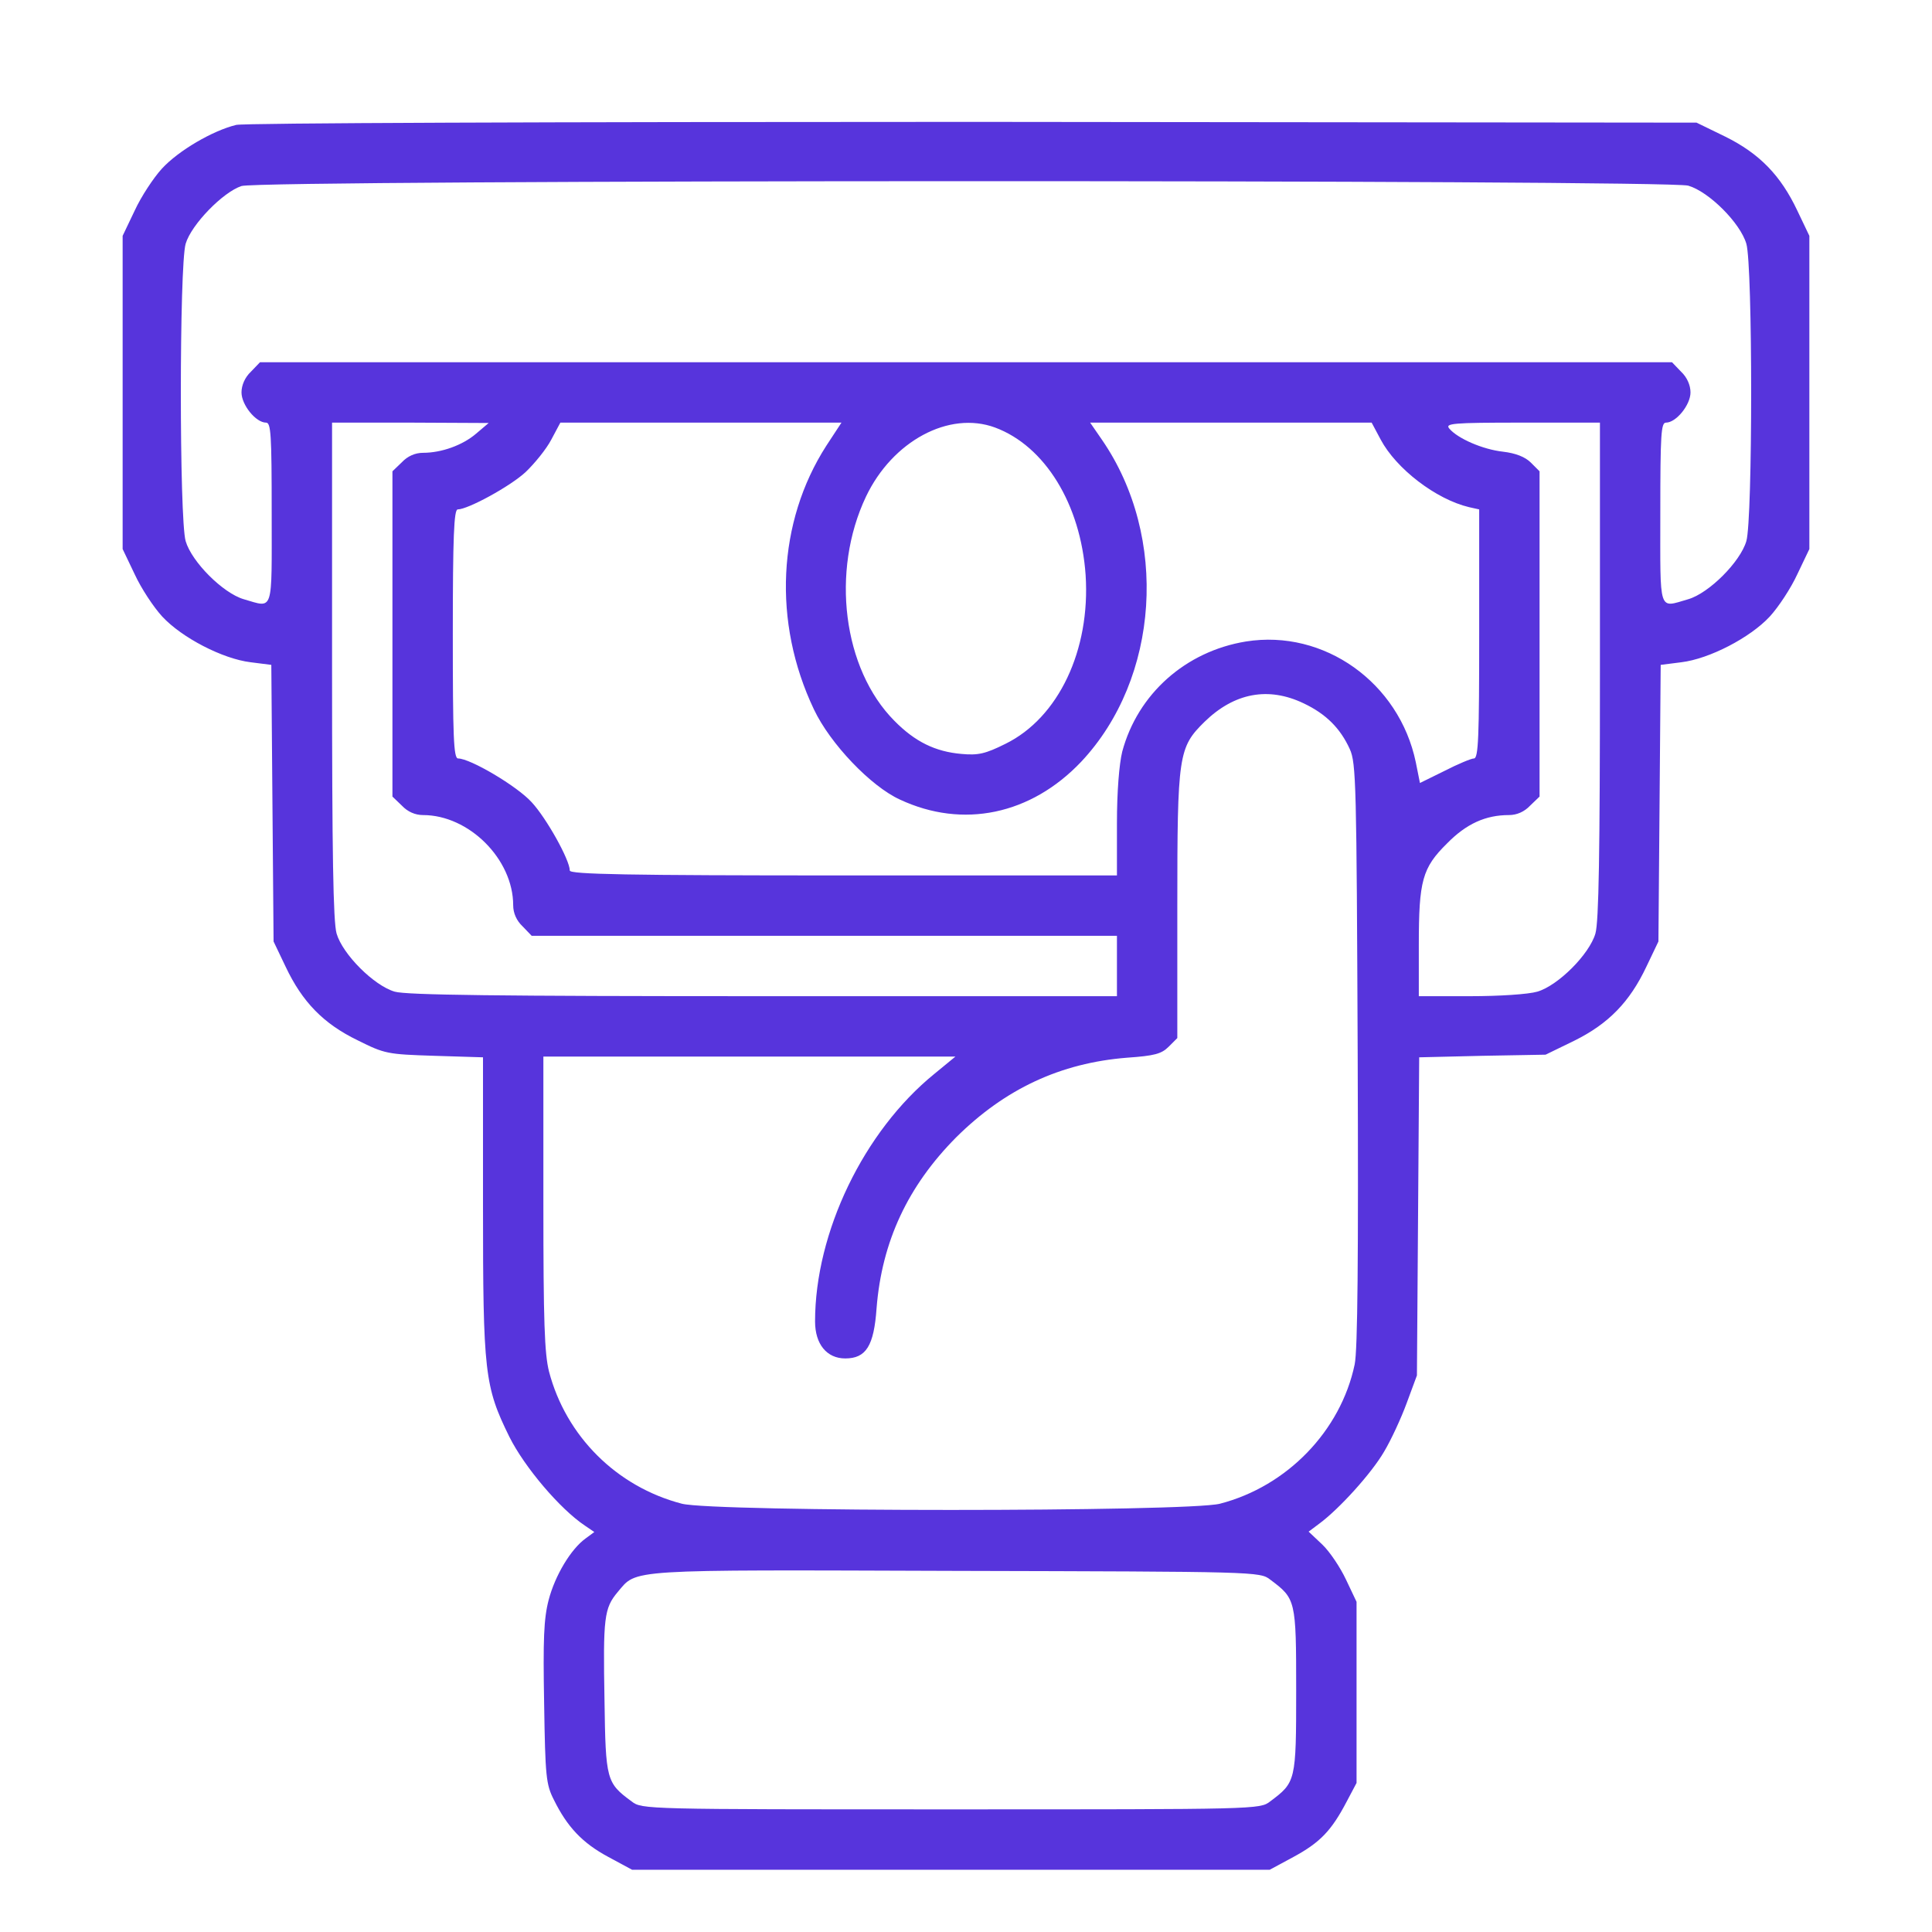 <svg xmlns="http://www.w3.org/2000/svg" version="1.0" width="512pt" height="512pt" viewBox="0 0 512 512" preserveAspectRatio="xMidYMid meet">

<g transform="translate(0,512) scale(0.1,-0.1)" fill="#5734dc" stroke="none">
<path d="M626 4789 c-62 -15 -153 -68 -197 -116 -22 -24 -55 -74 -72 -111 l-32 -67 0 -415 0 -415 32 -67 c17 -37 50 -87 73 -112 52 -56 160 -112 234 -121 l55 -7 3 -367 3 -366 32 -67 c44 -93 100 -151 191 -195 72 -36 79 -37 203 -41 l129 -4 0 -392 c0 -444 4 -480 70 -614 40 -80 134 -191 200 -235 l25 -17 -23 -17 c-39 -28 -81 -98 -98 -163 -13 -50 -15 -105 -12 -274 3 -194 5 -215 26 -256 35 -71 75 -114 144 -151 l63 -34 845 0 845 0 63 34 c70 38 100 69 140 145 l27 51 0 240 0 240 -28 59 c-15 32 -43 74 -63 93 l-36 34 28 21 c53 39 139 134 172 191 18 30 45 88 60 129 l27 73 3 422 3 421 168 4 167 3 76 37 c91 45 147 103 191 196 l32 67 3 366 3 367 55 7 c74 9 182 65 234 121 23 25 56 75 73 112 l32 67 0 415 0 415 -32 67 c-44 93 -100 151 -191 196 l-76 37 -1915 2 c-1134 0 -1932 -3 -1955 -8z m3848 -161 c55 -16 138 -99 154 -154 17 -58 17 -730 0 -788 -16 -55 -99 -138 -154 -154 -80 -23 -74 -40 -74 228 0 210 2 240 15 240 27 0 65 47 65 80 0 19 -9 40 -25 55 l-24 25 -1871 0 -1871 0 -24 -25 c-16 -15 -25 -36 -25 -55 0 -33 38 -80 65 -80 13 0 15 -30 15 -240 0 -268 6 -251 -74 -228 -55 16 -138 99 -154 154 -17 58 -17 730 0 788 15 51 99 137 148 153 53 17 3777 17 3834 1z m-3212 -657 c-36 -31 -92 -51 -141 -51 -21 0 -41 -9 -56 -25 l-25 -24 0 -431 0 -431 25 -24 c15 -16 35 -25 56 -25 122 0 239 -117 239 -239 0 -21 9 -41 25 -56 l24 -25 776 0 775 0 0 -80 0 -80 -936 0 c-706 0 -947 3 -978 12 -55 16 -138 99 -154 154 -9 31 -12 212 -12 698 l0 656 208 0 207 -1 -33 -28z m928 -32 c-130 -202 -143 -468 -33 -699 43 -91 151 -204 228 -239 167 -78 347 -40 480 100 208 221 233 596 55 854 l-31 45 373 0 373 0 24 -45 c41 -77 146 -158 234 -179 l27 -6 0 -330 c0 -274 -2 -330 -14 -330 -7 0 -43 -15 -78 -33 l-65 -32 -11 55 c-44 211 -243 353 -450 320 -160 -26 -287 -139 -328 -292 -8 -33 -14 -105 -14 -190 l0 -138 -725 0 c-573 0 -725 3 -725 13 0 28 -62 139 -101 181 -39 43 -163 116 -195 116 -12 0 -14 58 -14 330 0 257 3 330 13 330 27 0 139 61 180 99 24 23 55 61 68 86 l24 45 372 0 373 0 -40 -61z m447 48 c132 -49 227 -203 240 -391 13 -199 -72 -378 -212 -447 -54 -27 -73 -31 -117 -27 -69 6 -123 32 -178 88 -136 137 -169 396 -75 594 70 147 220 228 342 183z m1603 -643 c0 -486 -3 -667 -12 -698 -16 -55 -99 -138 -154 -154 -24 -7 -100 -12 -178 -12 l-136 0 0 136 c0 170 9 204 75 269 51 52 102 75 164 75 21 0 41 9 56 25 l25 24 0 431 0 431 -23 23 c-15 15 -40 25 -74 29 -54 6 -120 35 -142 61 -12 14 6 16 193 16 l206 0 0 -656z m-785 -88 c59 -28 97 -66 122 -121 17 -37 18 -93 21 -809 2 -539 0 -784 -8 -822 -37 -176 -179 -323 -357 -369 -85 -22 -1341 -22 -1426 0 -173 45 -307 179 -352 350 -12 48 -15 131 -15 447 l0 388 546 0 546 0 -56 -46 c-187 -152 -316 -420 -316 -656 0 -60 31 -98 80 -98 55 0 76 33 83 133 14 177 83 324 211 453 129 128 276 197 453 211 72 5 91 10 110 29 l23 23 0 349 c0 402 3 421 72 489 79 77 169 94 263 49z m-89 -2322 c68 -51 69 -53 69 -294 0 -241 -1 -243 -69 -294 -27 -21 -35 -21 -846 -21 -811 0 -819 0 -846 21 -67 49 -69 57 -72 267 -4 221 -1 245 35 288 52 61 14 59 895 56 797 -2 807 -2 834 -23z" fill="#5734dc"/>
</g>
</svg>